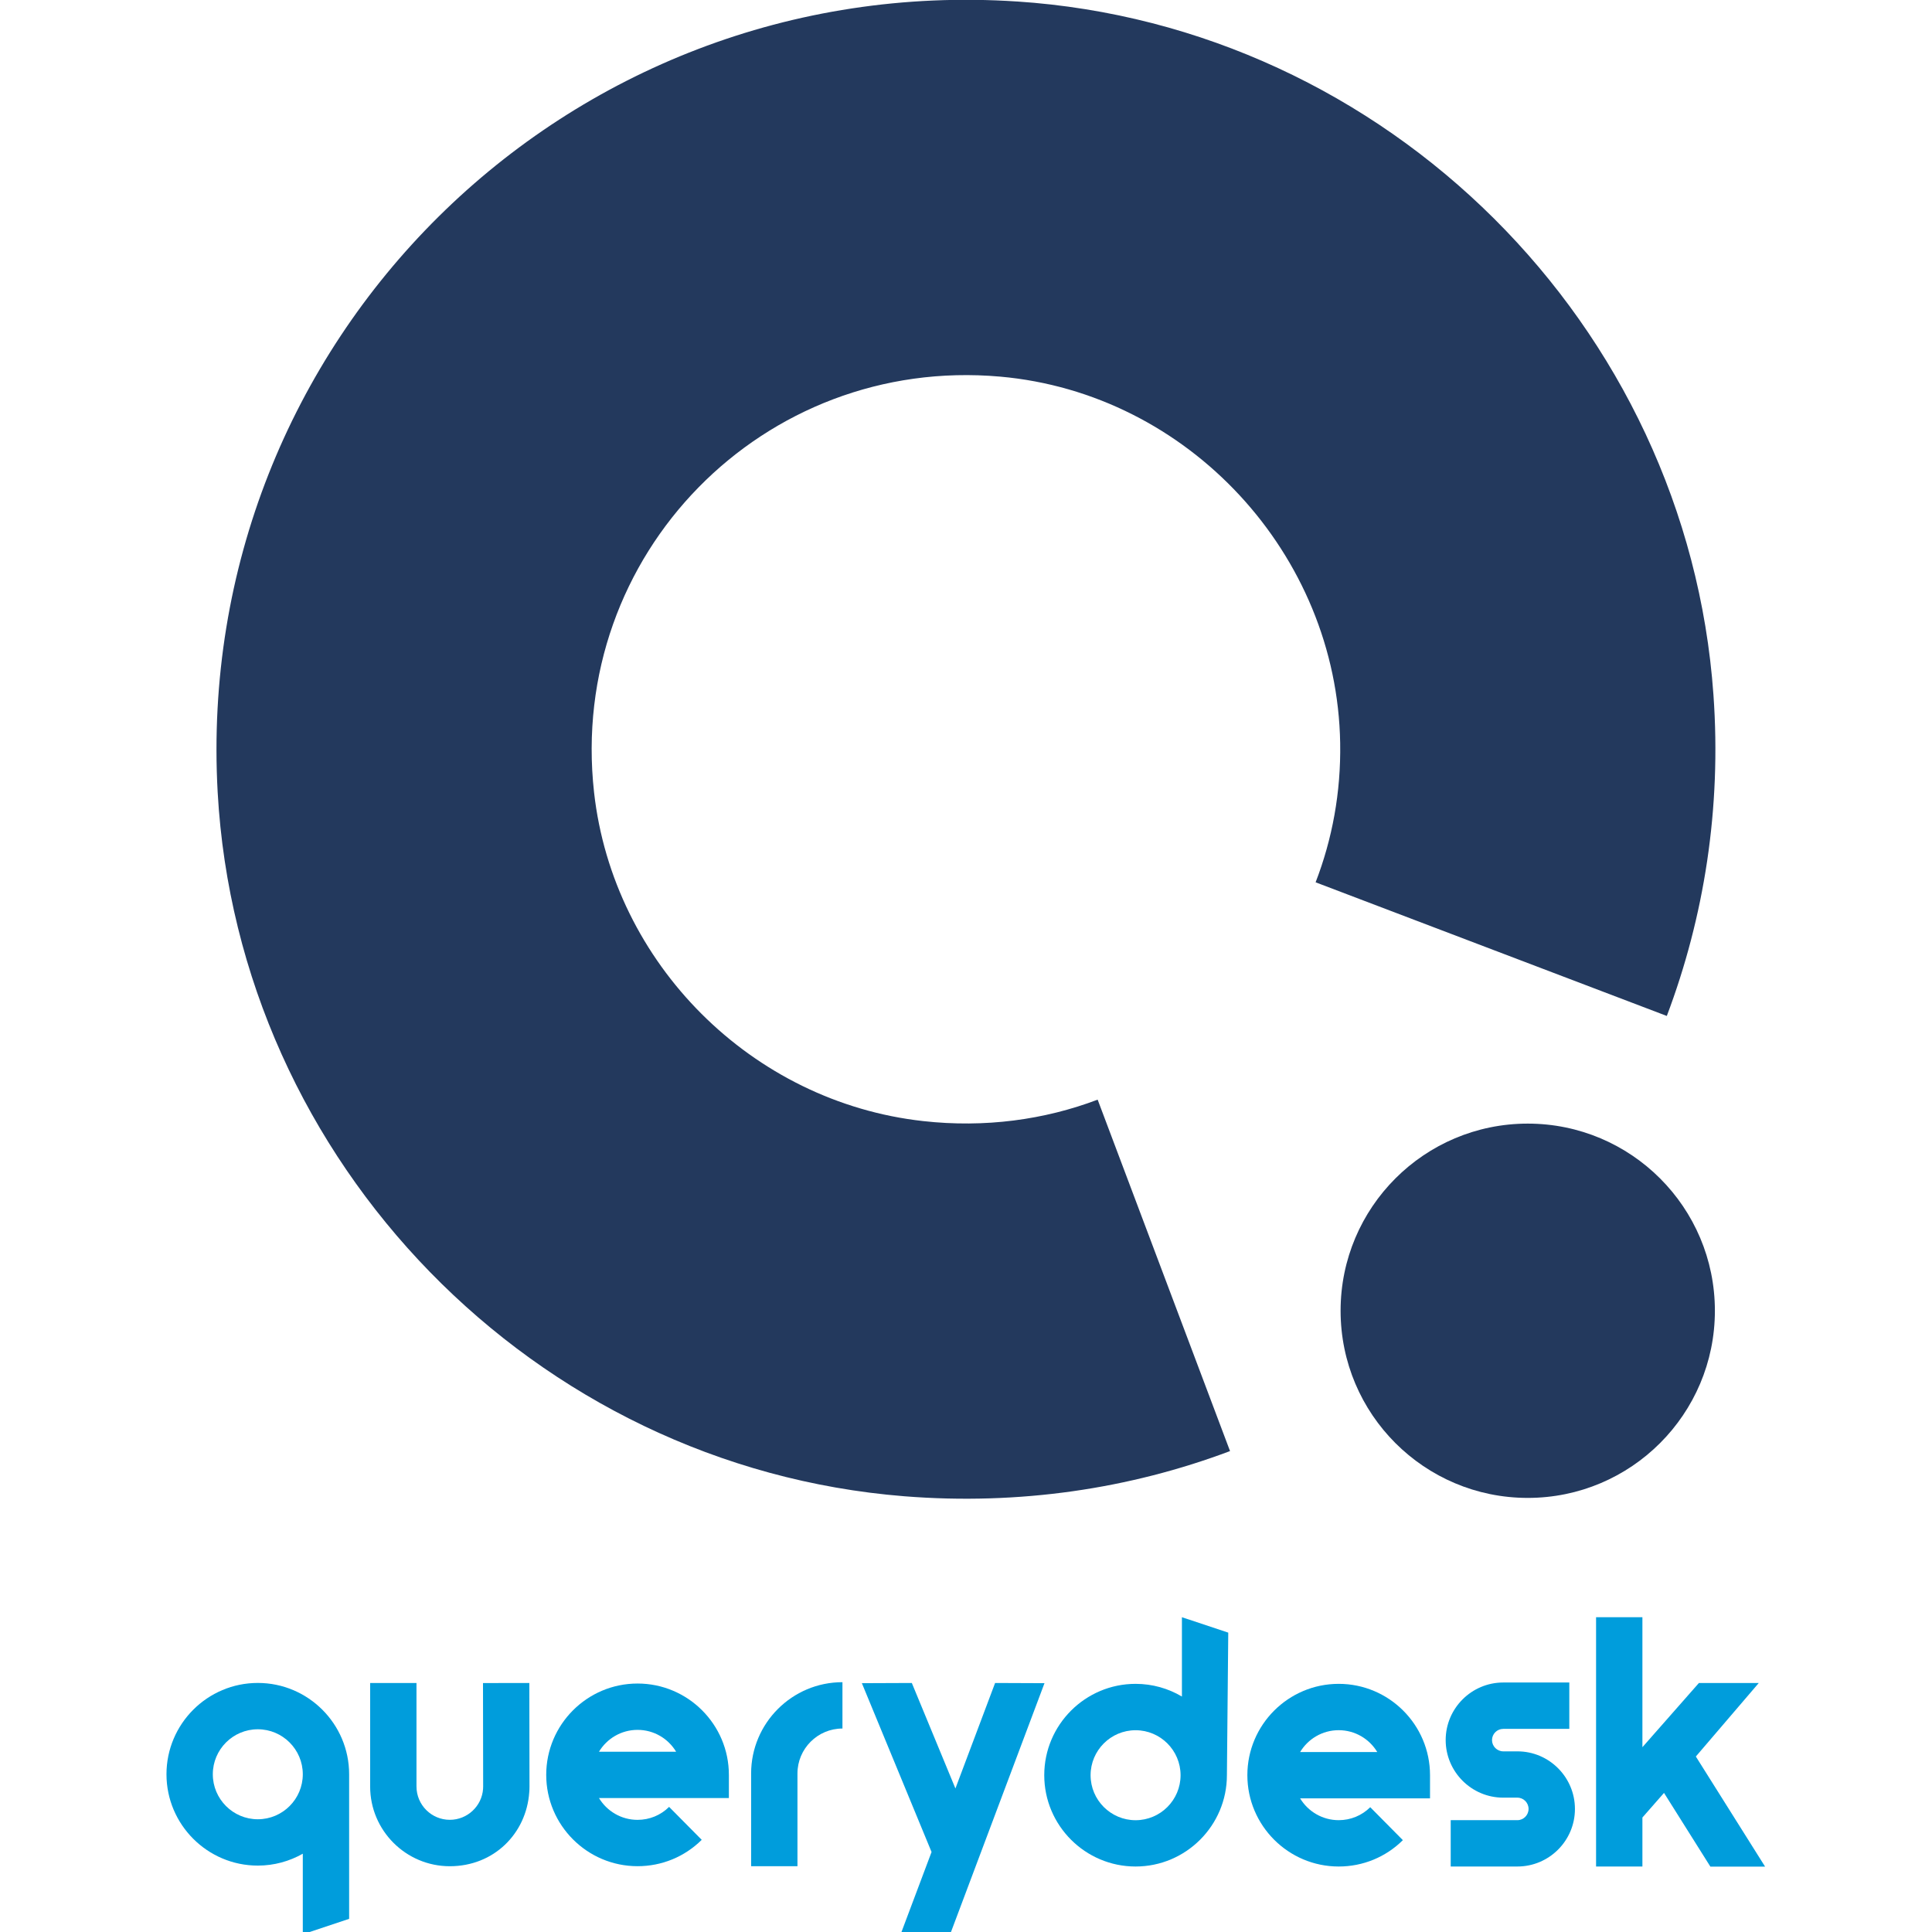 <?xml version="1.0" encoding="UTF-8" standalone="no"?>
<svg
   width="580"
   height="580"
   viewBox="0 0 580 580"
   fill="none"
   version="1.1"
   id="svg1"
   sodipodi:docname="square-logo.svg"
   inkscape:version="1.4.2 (ebf0e940, 2025-05-08)"
   xmlns:inkscape="http://www.inkscape.org/namespaces/inkscape"
   xmlns:sodipodi="http://sodipodi.sourceforge.net/DTD/sodipodi-0.dtd"
   xmlns="http://www.w3.org/2000/svg"
   xmlns:svg="http://www.w3.org/2000/svg">
  <sodipodi:namedview
     id="namedview1"
     pagecolor="#ffffff"
     bordercolor="#000000"
     borderopacity="0.25"
     inkscape:showpageshadow="2"
     inkscape:pageopacity="0.0"
     inkscape:pagecheckerboard="0"
     inkscape:deskcolor="#d1d1d1"
     inkscape:zoom="0.73651307"
     inkscape:cx="146.63691"
     inkscape:cy="338.75841"
     inkscape:window-width="1512"
     inkscape:window-height="916"
     inkscape:window-x="2371"
     inkscape:window-y="1658"
     inkscape:window-maximized="0"
     inkscape:current-layer="layer1" />
  <g
     clip-path="url(#clip0_37_3)"
     id="g11"
     transform="matrix(1.19,0,0,1.19,-72.973,485.5)"
     inkscape:label="word"
     style="fill:#009ddc;fill-opacity:1">
    <path
       d="m 126.36,16.58 c -12.71,0 -23.04,10.34 -23.04,23.04 0,12.7 10.34,23.04 23.04,23.04 4.13,0 8,-1.1 11.35,-3 v 20.33 l 11.69,-3.9 V 39.62 c 0,-12.7 -10.34,-23.04 -23.04,-23.04 z m 0,34.39 c -6.26,0 -11.35,-5.09 -11.35,-11.35 0,-6.26 5.09,-11.35 11.35,-11.35 6.26,0 11.35,5.09 11.35,11.35 0,6.26 -5.09,11.35 -11.35,11.35 z"
       fill="#1530a3"
       id="path1"
       style="fill:#009ddc;fill-opacity:1" />
    <path
       d="m 222.16,16.73 c -12.71,0 -23.04,10.34 -23.04,23.04 0,12.7 10.34,23.04 23.04,23.04 6.11,0 11.86,-2.36 16.19,-6.65 l -8.23,-8.31 c -2.13,2.11 -4.95,3.27 -7.96,3.27 -4.12,0 -7.74,-2.21 -9.73,-5.5 h 32.77 v -5.85 c 0,-12.71 -10.34,-23.04 -23.04,-23.04 z m -9.73,17.2 c 1.99,-3.3 5.6,-5.51 9.73,-5.51 4.13,0 7.74,2.21 9.73,5.51 h -19.45 z"
       fill="#1530a3"
       id="path2"
       style="fill:#009ddc;fill-opacity:1" />
    <path
       d="m 399.04,16.81 c -12.71,0 -23.04,10.34 -23.04,23.04 0,12.7 10.34,23.04 23.04,23.04 6.11,0 11.86,-2.36 16.19,-6.65 L 407,47.93 c -2.13,2.11 -4.95,3.27 -7.96,3.27 -4.12,0 -7.74,-2.21 -9.73,-5.5 h 32.77 v -5.85 c 0,-12.71 -10.34,-23.04 -23.04,-23.04 z m -9.73,17.2 c 1.99,-3.3 5.6,-5.51 9.73,-5.51 4.13,0 7.74,2.21 9.73,5.51 h -19.45 z"
       fill="#1530a3"
       id="path3"
       style="fill:#009ddc;fill-opacity:1" />
    <path
       d="m 183.17,16.6 c 0,0 0.04,25.75 0.04,26.11 0,0.15 0,0.3 -0.02,0.45 v 0.13 c -0.3,4.39 -3.99,7.82 -8.39,7.82 -4.64,0 -8.41,-3.77 -8.41,-8.41 V 16.6 H 154.7 v 26.12 c 0,11.08 9.02,20.1 20.1,20.1 11.08,0 19.31,-8.2 20.04,-18.67 0.04,-0.45 0.06,-0.91 0.06,-1.43 0,-0.33 -0.04,-26.13 -0.04,-26.13 l -11.69,0.02 z"
       fill="#1530a3"
       id="path4"
       style="fill:#009ddc;fill-opacity:1" />
    <path
       d="M 250.81,39.43 V 62.81 H 262.5 V 39.43 c 0,-6.26 5.09,-11.35 11.35,-11.35 V 16.39 c -12.71,0 -23.04,10.34 -23.04,23.04 z"
       fill="#1530a3"
       id="path5"
       style="fill:#009ddc;fill-opacity:1" />
    <path
       d="m 302.35,43.2 -11,-26.61 -12.6,0.05 17.58,42.59 -7.81,20.77 h 12.49 l 23.81,-63.36 -12.46,-0.05 z"
       fill="#1530a3"
       id="path6"
       style="fill:#009ddc;fill-opacity:1" />
    <path
       d="m 359.49,20.01 c -3.43,-2.03 -7.42,-3.2 -11.69,-3.2 -12.7,0 -23.04,10.34 -23.04,23.04 0,12.7 10.34,23.04 23.04,23.04 12.7,0 23.04,-10.34 23.04,-23.04 0,-0.56 0.34,-35.96 0.34,-35.96 L 359.49,0 Z m -11.69,31.2 c -6.26,0 -11.35,-5.09 -11.35,-11.35 0,-6.26 5.09,-11.35 11.35,-11.35 6.26,0 11.35,5.09 11.35,11.35 0,6.26 -5.09,11.35 -11.35,11.35 z"
       fill="#1530a3"
       id="path7"
       style="fill:#009ddc;fill-opacity:1" />
    <path
       d="M 489.14,35.14 505.01,16.6 h -15.1 L 475.66,32.79 V 0 h -11.69 v 62.89 h 11.69 V 50.53 l 5.45,-6.21 11.7,18.6 h 13.8 z"
       fill="#1530a3"
       id="path8"
       style="fill:#009ddc;fill-opacity:1" />
    <path
       d="m 444.14,33.84 h -3.58 c -1.56,0 -2.84,-1.28 -2.84,-2.84 0,-1.56 1.27,-2.83 2.84,-2.83 h 16.66 v -11.7 h -16.66 c -8.01,0 -14.53,6.52 -14.53,14.52 0,8 6.52,14.53 14.51,14.53 h 3.58 c 1.56,0 2.82,1.28 2.82,2.84 0,1.56 -1.27,2.84 -2.82,2.84 H 427.3 v 11.69 h 16.82 c 8,0 14.52,-6.51 14.52,-14.52 0,-8.01 -6.51,-14.53 -14.5,-14.53 z"
       fill="#1530a3"
       id="path9"
       style="fill:#009ddc;fill-opacity:1" />
  </g>
  <defs
     id="defs11">
    <clipPath
       id="clip0_37_3">
      <rect
         width="506.61"
         height="80"
         fill="#ffffff"
         id="rect11"
         x="0"
         y="0" />
    </clipPath>
  </defs>
  <g
     inkscape:groupmode="layer"
     id="layer1"
     inkscape:label="icon"
     transform="matrix(6.049,0,0,6.049,-156.986,-1536.501)"
     style="fill:#23395d;fill-opacity:1">
    <path
       d="m 111.061,319.061 c 0,-5.13 -4.159,-9.288 -9.288,-9.288 -5.13,0 -9.288,4.159 -9.288,9.288 0,5.13 4.159,9.288 9.288,9.288 5.13,0 9.288,-4.159 9.288,-9.288 z"
       fill="#1530a3"
       id="path10"
       style="fill:#23395d;fill-opacity:1;stroke-width:1.033" />
    <path
       d="m 76.419,254.083 c -22.41,-1.477 -40.903,16.872 -39.664,39.241 1.023,18.381 15.715,33.476 34.074,34.943 5.713,0.455 11.2,-0.372 16.169,-2.242 L 80.428,308.584 c -2.645,1.002 -5.6,1.405 -8.658,1.064 -8.503,-0.94 -15.384,-7.811 -16.335,-16.314 -1.312,-11.799 8.41,-21.677 20.157,-20.633 9.34,0.827 16.717,8.813 16.872,18.184 0.041,2.449 -0.393,4.773 -1.219,6.912 l 17.43,6.633 c 1.849,-4.897 2.717,-10.291 2.314,-15.942 -1.302,-18.35 -16.211,-33.197 -34.57,-34.406 z"
       fill="#1530a3"
       id="path11"
       style="fill:#23395d;fill-opacity:1;stroke-width:1.033" />
  </g>
</svg>
